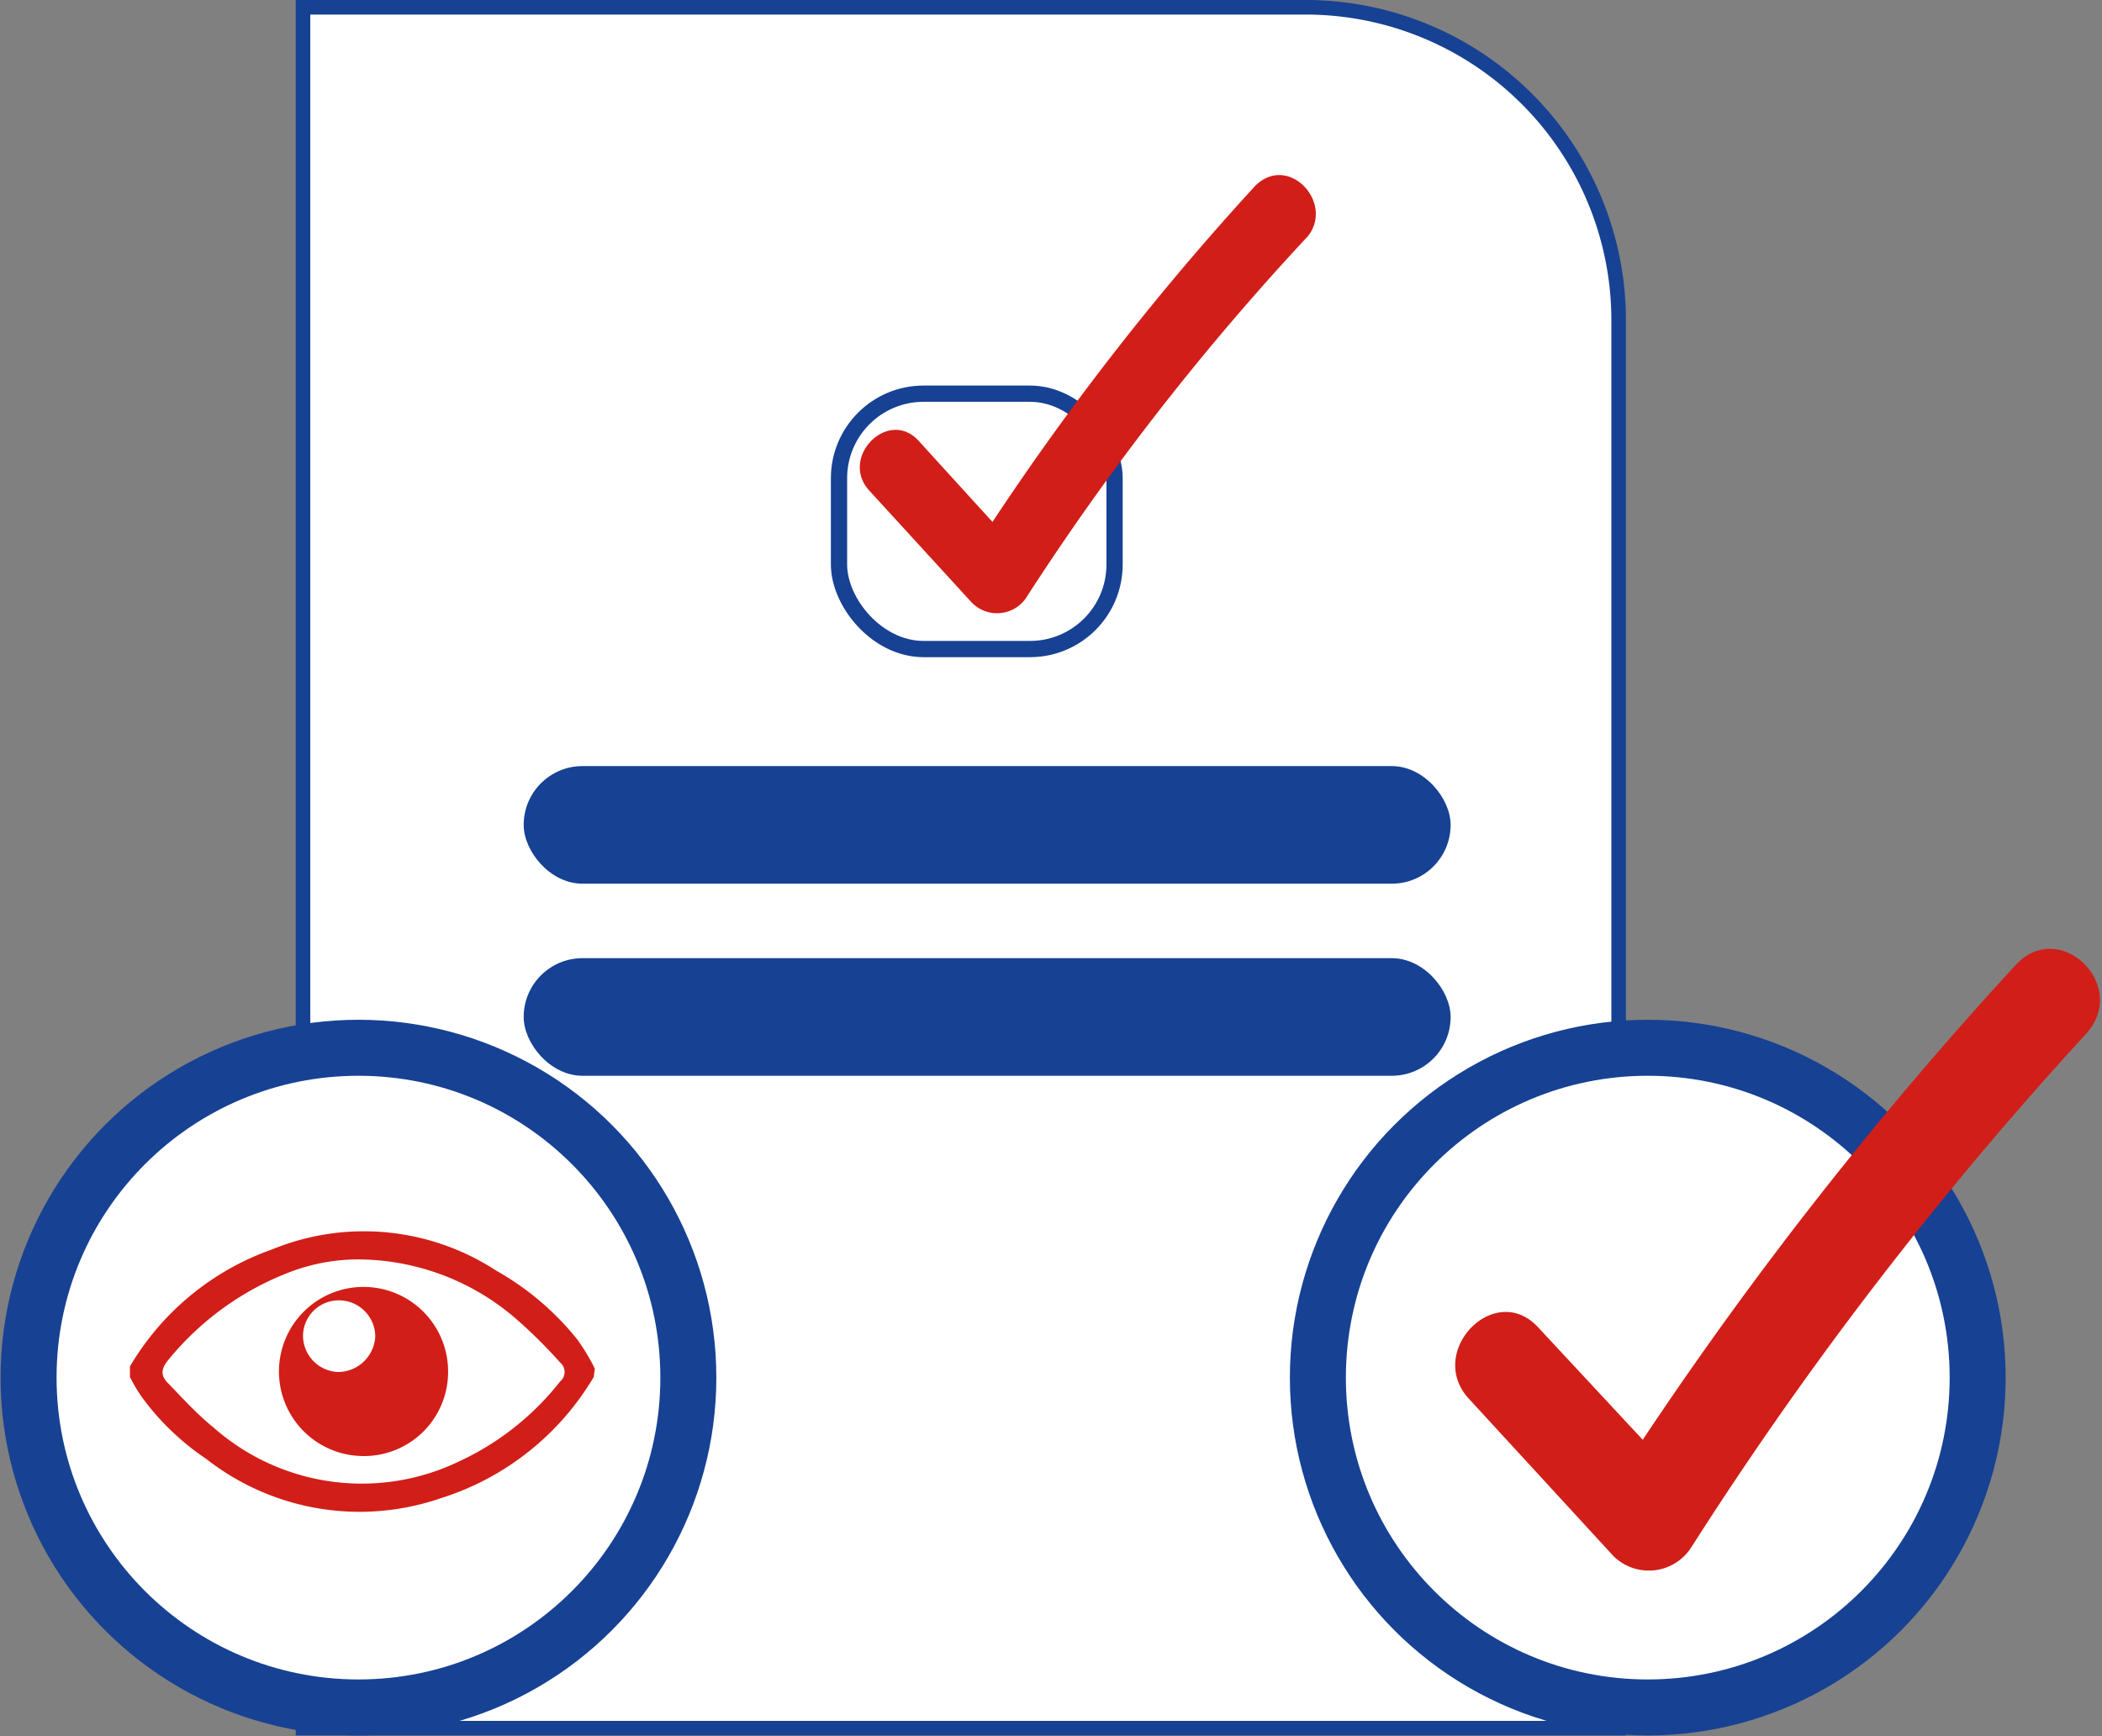 <svg xmlns="http://www.w3.org/2000/svg" viewBox="0 0 37.53 31"><rect x="0" y="0" width="37.53" height="31" fill="#808080" stroke="none"/><defs><style>.cls-1,.cls-3,.cls-6{fill:#fff;}.cls-1,.cls-3,.cls-5{stroke:#174193;stroke-miterlimit:10;}.cls-1{stroke-width:0.26px;}.cls-2,.cls-5{fill:#174193;}.cls-3{stroke-width:0.29px;}.cls-4{fill:#d21e18;}.cls-5{stroke-width:0.34px;}</style></defs><g id="Capa_2" data-name="Capa 2"><g id="Capa_1-2" data-name="Capa 1"><path class="cls-1" d="M5.41.13h17.9a5.59,5.59,0,0,1,5.59,5.59V30.86a0,0,0,0,1,0,0H5.41a0,0,0,0,1,0,0V.13A0,0,0,0,1,5.41.13Z"/><rect class="cls-2" x="9.35" y="13.68" width="16.55" height="2.1" rx="1.05"/><rect class="cls-2" x="9.35" y="17.11" width="16.55" height="2.1" rx="1.05"/><rect class="cls-3" x="14.98" y="7.03" width="4.92" height="4.56" rx="1.51"/><path class="cls-4" d="M22.41,3.32a48.22,48.22,0,0,0-4.69,6L16.4,7.87c-.54-.59-1.42.3-.88.89l1.83,2a.63.63,0,0,0,1-.13,45.9,45.9,0,0,1,5-6.41C23.83,3.62,23,2.73,22.41,3.32Z"/><circle class="cls-5" cx="29.42" cy="24.6" r="6.22"/><circle class="cls-6" cx="29.42" cy="24.6" r="5.39"/><circle class="cls-5" cx="6.4" cy="24.6" r="6.22"/><circle class="cls-6" cx="6.4" cy="24.6" r="5.39"/><g id="tNrt32"><path class="cls-4" d="M10.6,24.59a4.87,4.87,0,0,1-2.75,2.17,4.44,4.44,0,0,1-4.17-.71,4.57,4.57,0,0,1-1.16-1.12,3,3,0,0,1-.2-.34V24.4a4.8,4.8,0,0,1,2.54-2.09,4.32,4.32,0,0,1,4,.38,5,5,0,0,1,1.44,1.22,3.55,3.55,0,0,1,.32.53Zm-4.14-2.1a3.43,3.43,0,0,0-1.27.22A5.19,5.19,0,0,0,3,24.29c-.12.15-.14.27,0,.41s.51.55.8.78a4,4,0,0,0,4.41.61A4.92,4.92,0,0,0,10,24.67a.22.22,0,0,0,0-.34,8.73,8.73,0,0,0-.81-.8A4.33,4.33,0,0,0,6.46,22.49Z"/><path class="cls-4" d="M6.45,26A1.51,1.51,0,1,1,8,24.53,1.5,1.5,0,0,1,6.45,26Zm-.39-2.78a.64.64,0,0,0-.65.63.65.65,0,0,0,.64.65.67.67,0,0,0,.65-.63A.65.65,0,0,0,6.06,23.22Z"/></g><path class="cls-4" d="M36,17.22a69,69,0,0,0-6.67,8.49l-1.86-2c-.77-.85-2,.41-1.26,1.25l2.6,2.83a.9.9,0,0,0,1.4-.18,66.07,66.07,0,0,1,7-9.11C38.06,17.64,36.8,16.38,36,17.22Z"/></g></g></svg>